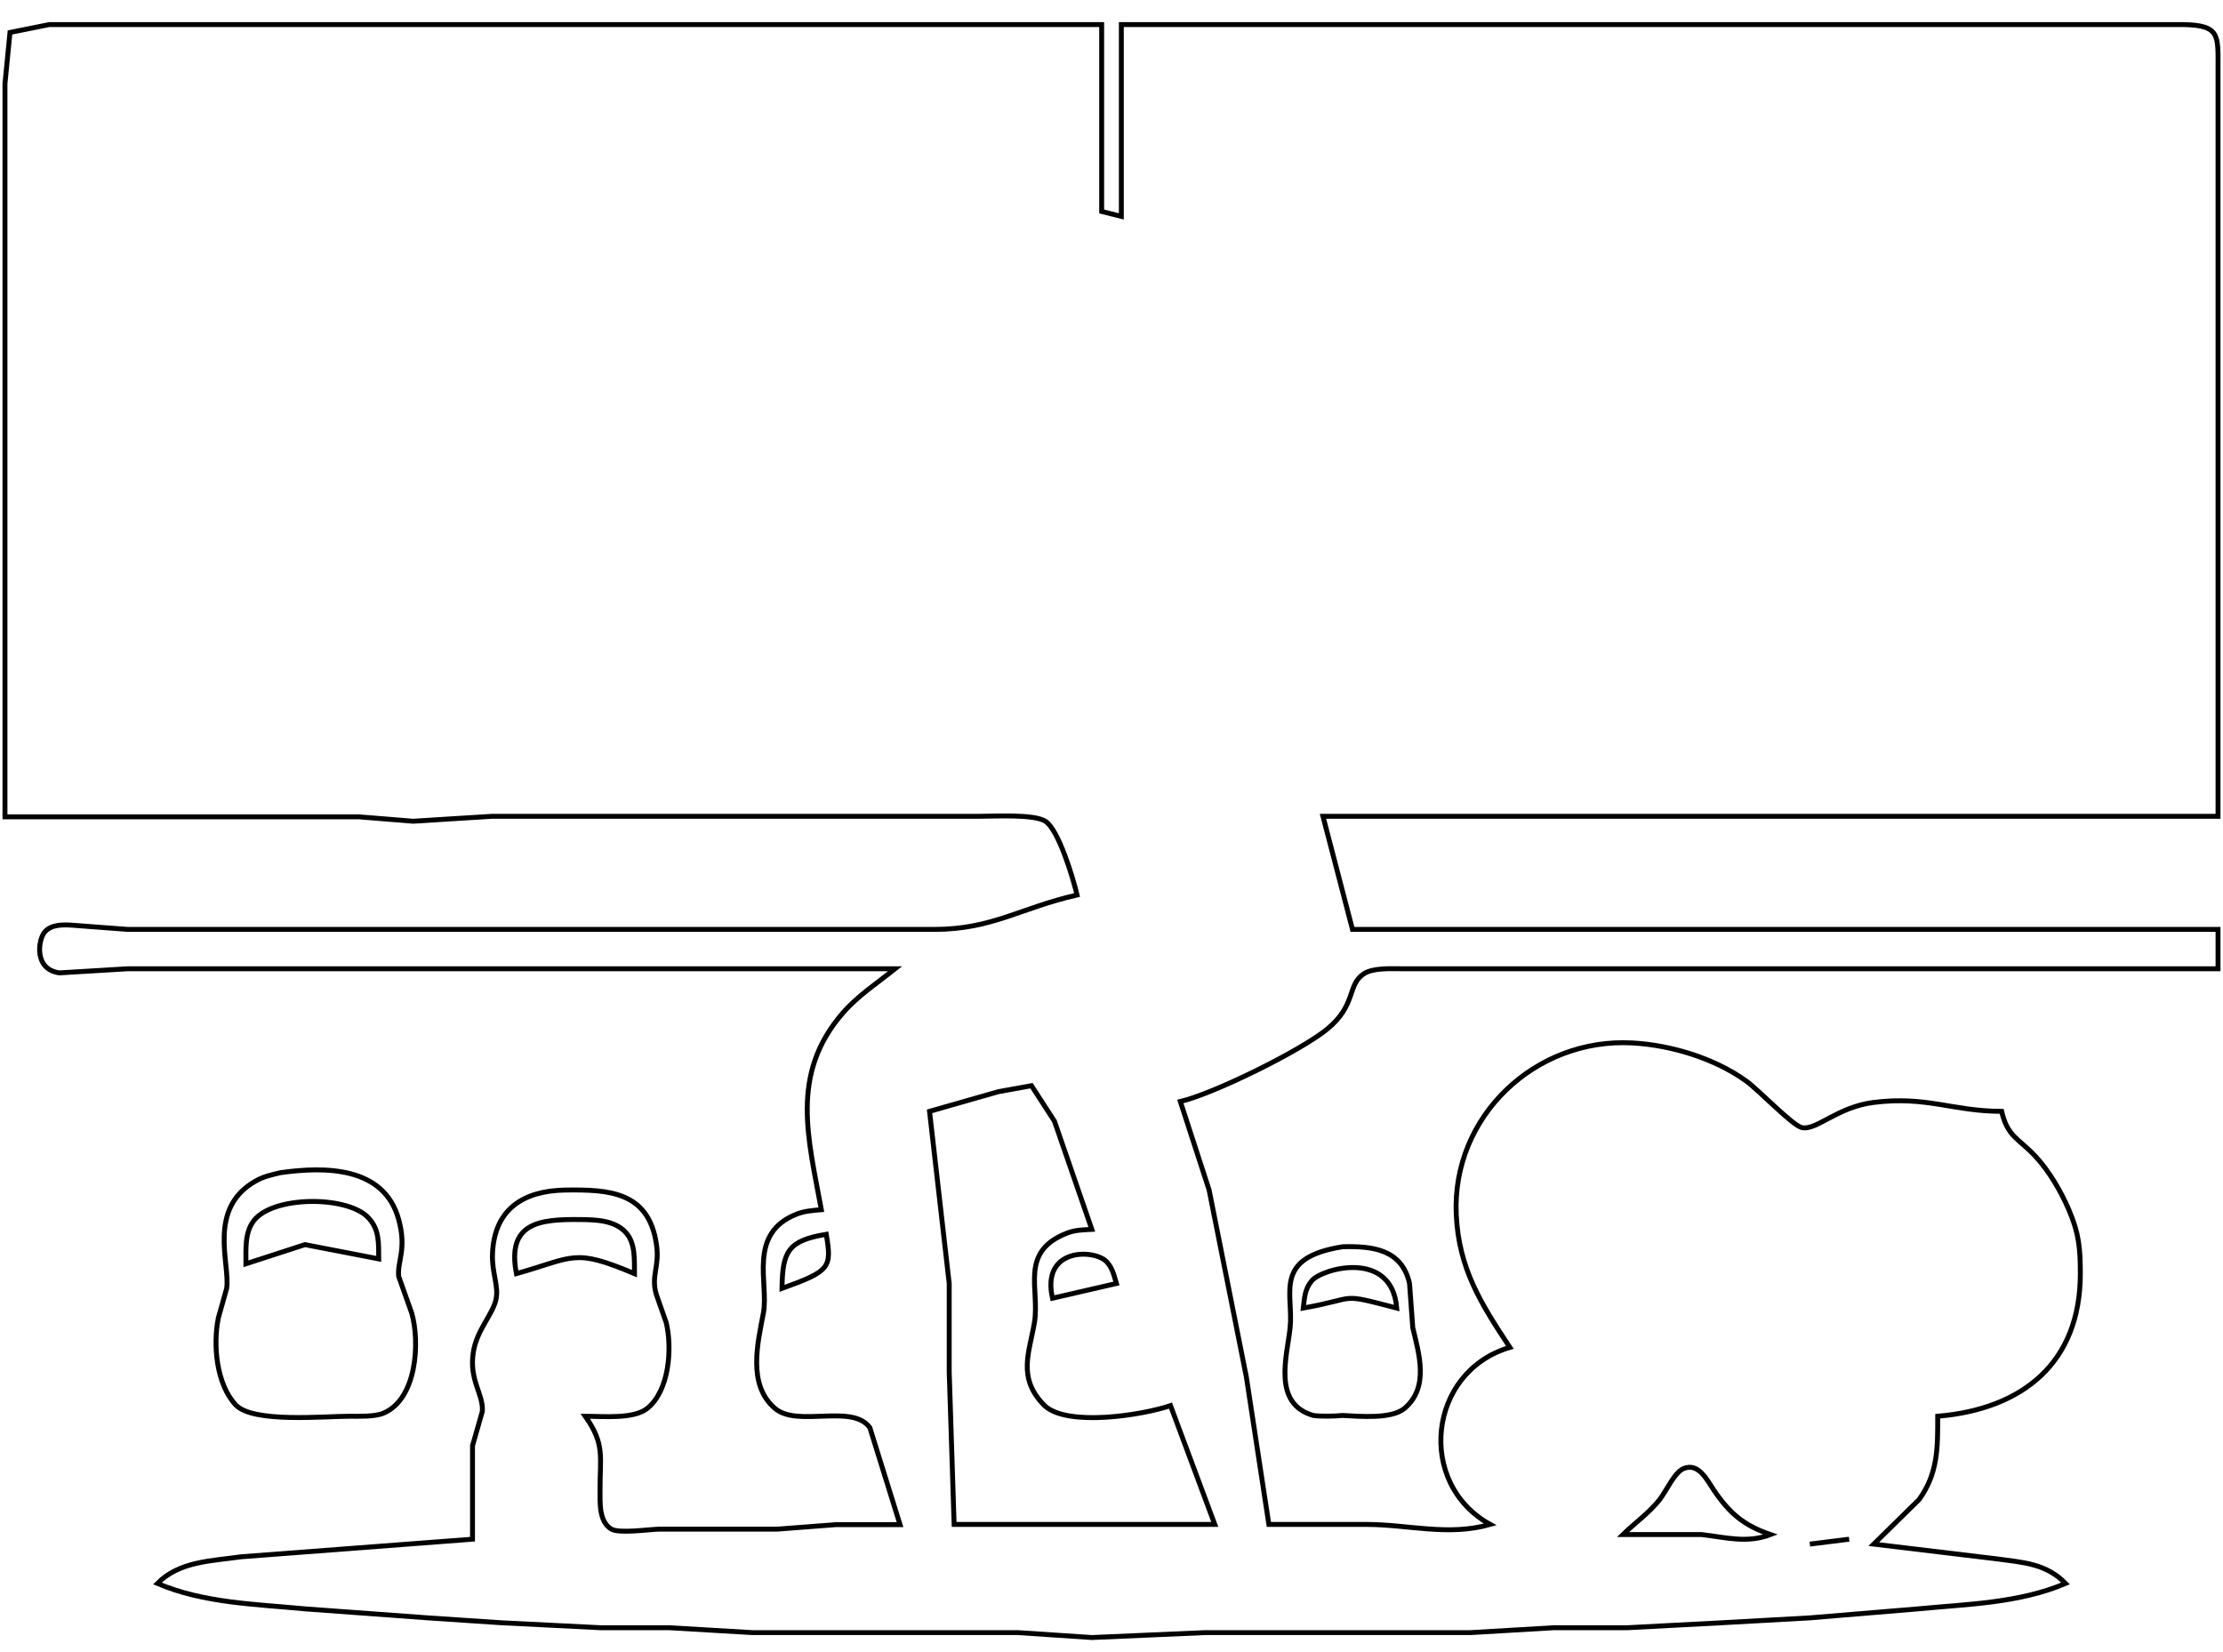 <?xml version="1.0" encoding="UTF-8" standalone="no"?>
<!DOCTYPE svg PUBLIC "-//W3C//DTD SVG 20010904//EN"
              "http://www.w3.org/TR/2001/REC-SVG-20010904/DTD/svg10.dtd">

<svg xmlns="http://www.w3.org/2000/svg"
     width="5.022in" height="3.733in"
     viewBox="0 0 452 336">
  <path id="Seleção"
        fill="none" stroke="black" stroke-width="1"
        d="M 1.00,166.11
           C 1.00,166.11 1.00,43.00 1.00,43.00
             1.00,43.00 1.00,17.00 1.00,17.00
             1.00,17.00 2.02,6.60 2.02,6.60
             2.02,6.60 10.00,5.00 10.00,5.00
             10.00,5.00 224.00,5.00 224.00,5.00
             224.00,5.00 224.00,43.00 224.00,43.00
             224.00,43.00 228.00,44.00 228.00,44.00
             228.00,44.00 228.00,5.00 228.00,5.00
             228.00,5.00 399.00,5.00 399.00,5.00
             399.00,5.00 444.00,5.00 444.00,5.00
             451.49,5.14 450.99,7.26 451.00,14.00
             451.00,14.00 451.00,166.00 451.00,166.00
             451.00,166.00 269.00,166.00 269.00,166.00
             269.00,166.00 275.00,189.00 275.00,189.00
             275.00,189.00 451.00,189.00 451.00,189.00
             451.00,189.00 451.00,197.00 451.00,197.00
             451.00,197.00 285.00,197.00 285.00,197.00
             282.78,197.00 279.19,196.79 277.31,198.02
             273.87,200.28 275.87,204.31 269.90,209.24
             264.56,213.65 246.80,222.40 240.00,224.00
             240.00,224.00 245.85,242.00 245.85,242.00
             245.85,242.00 253.42,280.00 253.42,280.00
             253.42,280.00 258.00,310.00 258.00,310.00
             258.00,310.00 278.00,310.00 278.00,310.00
             286.50,310.04 294.50,312.42 303.00,310.00
             287.93,301.72 290.31,278.92 307.00,274.00
             301.16,265.15 296.61,258.02 296.10,247.00
             295.19,227.00 312.20,210.96 332.00,212.09
             339.82,212.54 348.61,215.21 355.00,219.79
             357.68,221.71 364.48,228.92 366.42,229.31
             369.36,229.90 373.61,225.10 381.00,224.18
             391.82,222.84 396.99,225.97 407.00,226.00
             408.22,231.21 410.41,231.45 413.82,235.09
             416.64,238.11 419.03,242.20 420.66,246.00
             422.72,250.77 423.00,253.90 423.00,259.00
             423.00,277.14 411.29,286.55 394.00,288.00
             394.00,294.28 394.10,299.58 390.20,304.96
             390.20,304.96 381.00,314.00 381.00,314.00
             381.00,314.00 406.00,317.00 406.00,317.00
             411.44,317.75 416.01,317.94 420.00,322.00
             410.57,326.01 400.05,326.20 390.00,327.17
             390.00,327.17 368.00,329.00 368.00,329.00
             368.00,329.00 350.00,330.00 350.00,330.00
             350.00,330.00 331.00,331.00 331.00,331.00
             331.00,331.00 316.00,331.00 316.00,331.00
             316.00,331.00 299.00,332.00 299.00,332.00
             299.00,332.00 245.00,332.00 245.00,332.00
             245.00,332.00 222.00,333.00 222.00,333.00
             222.00,333.00 207.00,332.00 207.00,332.00
             207.00,332.00 153.00,332.00 153.00,332.00
             153.00,332.00 136.00,331.00 136.00,331.00
             136.00,331.00 122.00,331.00 122.00,331.00
             122.00,331.00 102.00,330.00 102.00,330.00
             102.00,330.00 87.00,329.00 87.00,329.00
             87.00,329.00 62.00,327.17 62.00,327.17
             51.95,326.20 41.43,326.01 32.00,322.00
             36.45,317.48 42.98,317.45 49.00,316.58
             49.00,316.58 96.07,313.00 96.07,313.00
             96.07,313.00 96.07,294.00 96.07,294.00
             96.07,294.00 98.07,287.00 98.07,287.00
             98.32,283.52 95.34,280.70 96.23,275.00
             96.92,270.53 100.05,267.46 100.80,264.43
             101.50,261.63 99.98,258.92 100.13,255.00
             100.47,245.80 106.52,242.12 115.00,242.00
             123.71,241.89 131.89,242.27 133.46,253.00
             134.18,257.58 132.28,259.42 133.46,263.28
             133.46,263.28 135.47,269.00 135.47,269.00
             136.69,274.23 136.10,282.78 131.61,286.40
             128.84,288.64 122.52,288.00 119.00,288.00
             123.07,293.76 121.96,296.31 122.00,303.00
             122.02,305.56 121.73,309.40 124.31,310.96
             126.02,311.87 131.67,311.03 134.00,310.96
             134.00,310.96 158.00,310.96 158.00,310.96
             158.00,310.96 170.00,310.04 170.00,310.04
             170.00,310.04 183.00,310.04 183.00,310.04
             183.00,310.04 176.86,290.31 176.86,290.31
             173.26,285.35 162.17,290.35 157.56,286.40
             151.93,281.58 154.07,273.08 155.22,267.00
             156.35,260.97 151.92,250.82 162.00,246.89
             163.67,246.24 165.25,246.16 167.00,246.00
             164.34,231.42 160.58,218.48 171.33,206.04
             174.35,202.54 178.40,199.88 182.00,197.00
             182.00,197.00 26.00,197.00 26.00,197.00
             26.00,197.00 12.06,197.84 12.06,197.84
             6.82,197.09 7.78,191.17 9.02,189.60
             10.37,187.89 13.06,188.02 15.00,188.17
             15.00,188.17 26.00,189.00 26.00,189.00
             26.00,189.00 190.00,189.00 190.00,189.00
             201.81,188.98 207.51,184.60 219.00,182.00
             218.22,178.69 215.29,168.82 212.58,167.02
             210.30,165.50 202.04,166.00 199.00,166.00
             199.00,166.00 165.00,166.00 165.00,166.00
             165.00,166.00 100.00,166.00 100.00,166.00
             100.00,166.00 84.00,167.00 84.00,167.00
             84.00,167.00 73.00,166.11 73.00,166.11
             73.00,166.11 51.00,166.11 51.00,166.11
             51.00,166.11 1.00,166.11 1.00,166.11 Z
           M 222.00,250.00
           C 222.00,250.00 214.40,228.00 214.40,228.00
             214.40,228.00 209.73,220.78 209.73,220.78
             209.73,220.78 203.00,222.00 203.00,222.00
             203.00,222.00 189.00,226.00 189.00,226.00
             189.00,226.00 193.00,261.00 193.00,261.00
             193.00,261.00 193.00,279.00 193.00,279.00
             193.00,279.00 194.00,310.00 194.00,310.00
             194.00,310.00 247.00,310.00 247.00,310.00
             247.00,310.00 238.00,285.84 238.00,285.84
             232.28,287.78 217.04,290.20 212.39,285.84
             206.78,280.23 209.30,275.04 210.32,269.00
             211.49,262.07 207.14,254.56 217.00,250.74
             218.66,250.10 220.27,250.10 222.00,250.00 Z
           M 57.00,238.47
           C 66.16,237.18 78.11,237.21 81.06,248.00
             82.74,254.10 80.73,256.47 81.06,259.58
             81.06,259.58 83.70,267.00 83.70,267.00
             85.43,273.00 84.73,284.61 77.90,287.40
             76.14,288.12 72.94,288.00 71.00,288.00
             65.71,288.01 51.42,289.40 47.94,285.71
             43.98,281.51 43.27,273.44 44.39,268.00
             44.39,268.00 46.08,262.00 46.08,262.00
             46.82,256.99 42.03,245.74 52.02,240.14
             53.69,239.20 55.19,238.92 57.00,238.47 Z
           M 77.00,256.00
           C 76.96,252.80 77.20,249.87 74.69,247.43
             70.28,243.15 55.50,243.17 51.60,248.23
             49.71,250.68 50.01,254.07 50.00,257.00
             50.00,257.00 62.00,253.10 62.00,253.10
             62.00,253.10 77.00,256.00 77.00,256.00 Z
           M 129.00,259.00
           C 128.97,256.26 129.23,252.83 127.26,250.65
             124.98,248.12 121.14,248.04 118.00,248.00
             109.71,247.91 102.99,248.60 105.00,259.00
             116.85,255.66 116.56,253.76 129.00,259.00 Z
           M 168.00,251.00
           C 160.21,252.30 159.10,254.47 159.00,262.00
             168.78,258.48 169.15,257.80 168.00,251.00 Z
           M 273.00,253.53
           C 279.07,253.37 285.05,254.04 286.60,261.00
             286.60,261.00 287.26,270.00 287.26,270.00
             288.50,275.23 290.67,282.12 285.58,286.40
             282.93,288.63 276.43,288.01 273.00,287.84
             271.46,288.00 268.44,288.06 267.04,287.84
             258.62,285.45 261.72,275.70 262.32,270.00
             263.06,262.97 258.72,255.80 273.00,253.53 Z
           M 227.00,261.00
           C 226.52,259.42 226.21,257.83 225.00,256.57
             222.54,253.99 211.66,253.65 214.00,264.00
             214.00,264.00 227.00,261.00 227.00,261.00 Z
           M 284.00,266.00
           C 283.02,254.02 268.88,257.91 266.74,260.43
             265.29,262.13 265.24,263.93 265.00,266.00
             276.49,263.96 271.86,262.84 284.00,266.00 Z
           M 360.00,312.06
           C 354.55,310.19 351.67,307.74 348.46,303.00
             347.12,301.02 345.42,297.40 342.37,298.62
             340.47,299.38 338.81,303.22 337.45,304.96
             335.32,307.66 332.48,309.65 330.00,312.06
             330.00,312.06 346.00,312.06 346.00,312.06
             350.88,312.63 355.25,313.89 360.00,312.06 Z
           M 376.00,313.00
           C 376.00,313.00 368.00,314.00 368.00,314.00
             368.00,314.00 376.00,313.00 376.00,313.00 Z" />
</svg>
